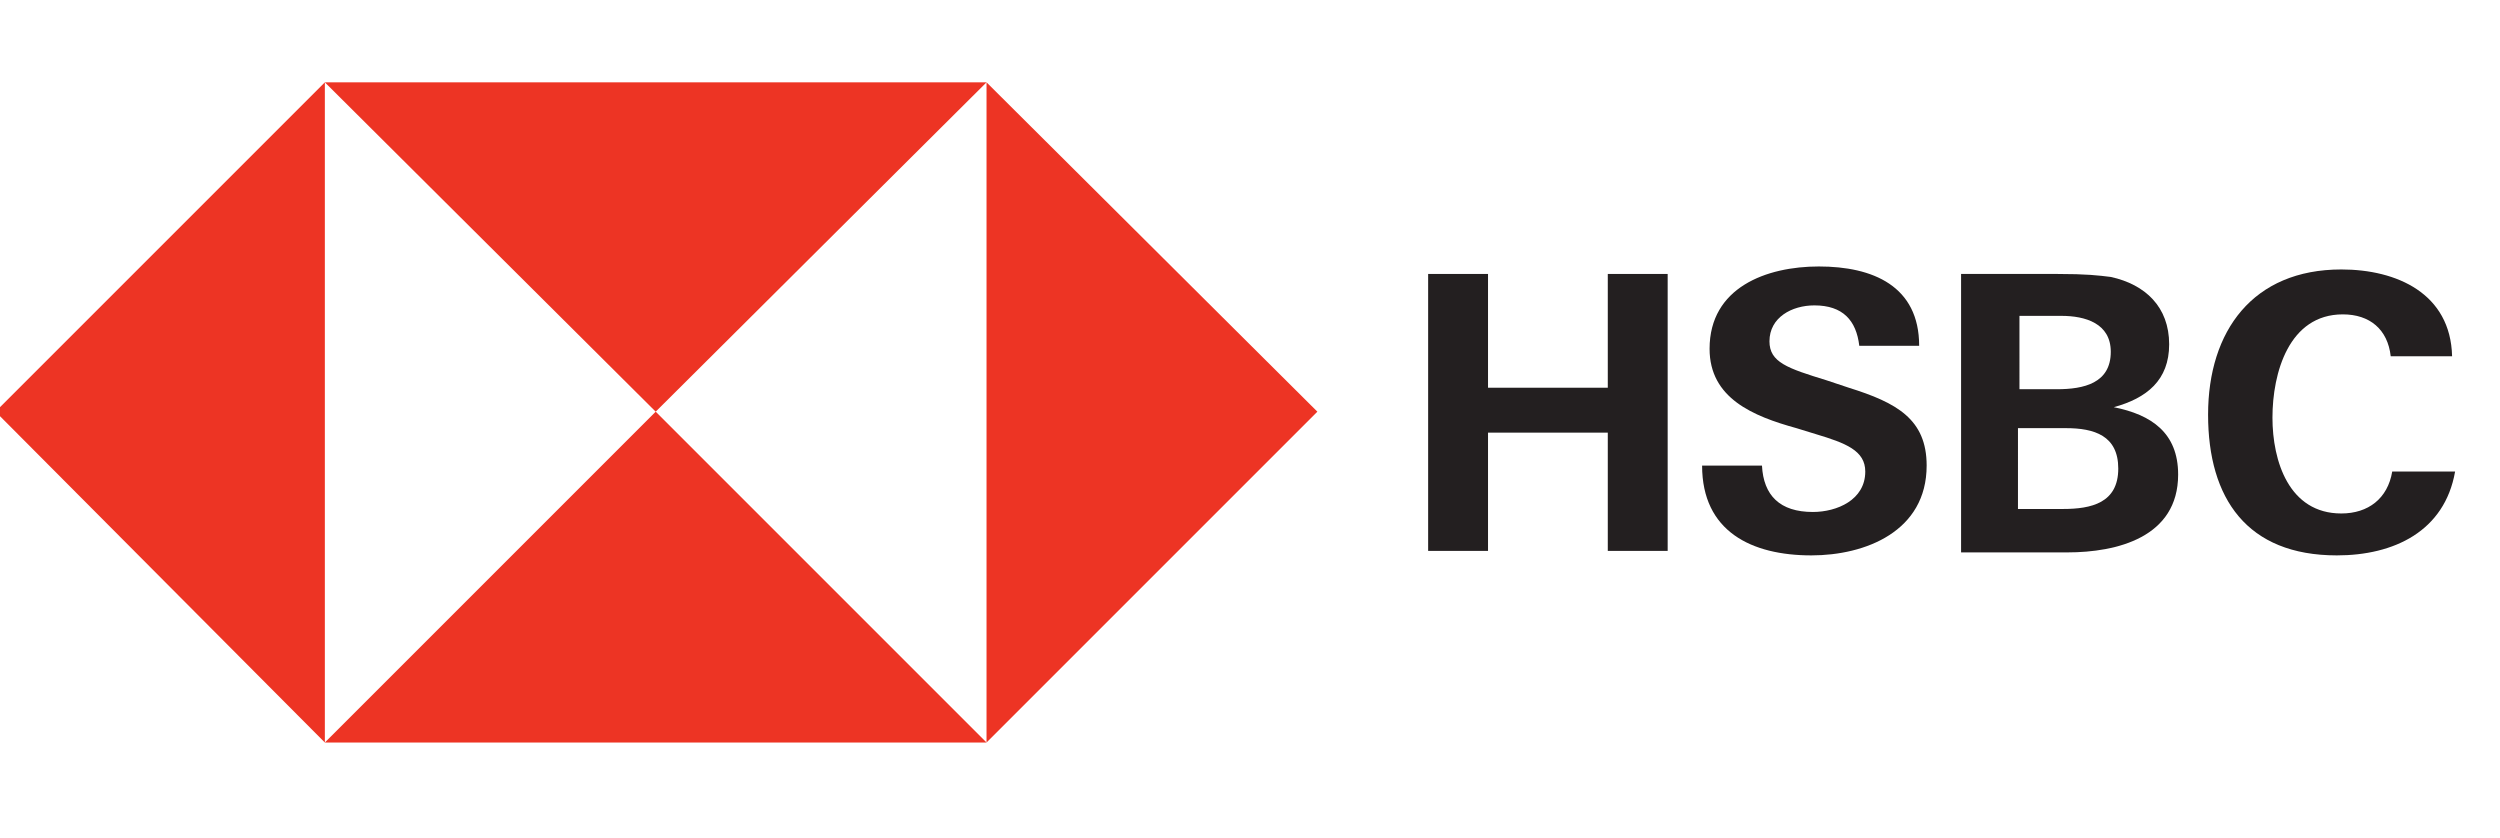 <?xml version="1.0" encoding="utf-8"?>
<!-- Generator: Adobe Illustrator 22.1.0, SVG Export Plug-In . SVG Version: 6.00 Build 0)  -->
<svg version="1.0" id="Capa_1" xmlns="http://www.w3.org/2000/svg" xmlns:xlink="http://www.w3.org/1999/xlink" x="0px" y="0px"
	 viewBox="0 0 167 56" style="enable-background:new 0 0 167 56;" xml:space="preserve">
<style type="text/css">
	.st0{fill:#231F20;}
	.st1{fill:#ED3424;}
</style>
<g>
	<path class="st0" d="M121,37.1c-4,0-7.3-1.6-7.3-6h4c0.1,2,1.2,3.1,3.4,3.1c1.6,0,3.5-0.8,3.5-2.7c0-1.4-1.3-1.9-3.3-2.5l-1.3-0.4
		c-2.9-0.8-5.8-2-5.8-5.3c0-4.1,3.8-5.5,7.3-5.5c3.6,0,6.7,1.3,6.7,5.3h-4c-0.2-1.7-1.1-2.7-3-2.7c-1.5,0-3,0.8-3,2.4
		c0,1.4,1.2,1.8,3.8,2.6l1.5,0.5c3.2,1,5.2,2.1,5.2,5.2C128.7,35.5,124.6,37.1,121,37.1"/>
	<path class="st0" d="M131,18.3h6.4c2,0,2.8,0.1,3.6,0.2c2.3,0.5,3.9,2,3.9,4.5c0,2.4-1.5,3.6-3.7,4.2c2.5,0.5,4.3,1.7,4.3,4.5
		c0,4.2-4.1,5.2-7.4,5.2H131V18.3z M137.4,26c1.8,0,3.6-0.4,3.6-2.5c0-1.9-1.7-2.4-3.3-2.4h-2.8V26H137.4z M137.8,34
		c1.9,0,3.7-0.4,3.7-2.7c0-2.2-1.6-2.7-3.5-2.7h-3.2V34H137.8z"/>
	<path class="st0" d="M156.1,37.1c-6,0-8.6-3.8-8.6-9.4c0-5.6,3-9.7,8.9-9.7c3.7,0,7.3,1.6,7.4,5.8h-4.1c-0.2-1.8-1.4-2.8-3.2-2.8
		c-3.6,0-4.7,3.9-4.7,6.9c0,2.9,1.1,6.4,4.6,6.4c1.8,0,3.1-1,3.4-2.8h4.2C163.3,35.5,159.9,37.1,156.1,37.1"/>
	<polygon class="st0" points="107.4,28.9 99.4,28.9 99.4,36.8 95.4,36.8 95.4,18.3 99.4,18.3 99.4,25.9 107.4,25.9 107.4,18.3 
		111.4,18.3 111.4,36.8 107.4,36.8 	"/>
	<polygon class="st1" points="88,27.5 65.9,5.5 65.9,49.6 	"/>
	<polygon class="st1" points="43.8,27.5 65.9,5.5 21.7,5.5 	"/>
	<polygon class="st1" points="-0.3,27.5 21.7,49.6 21.7,5.5 	"/>
	<polygon class="st1" points="43.8,27.5 21.7,49.6 65.9,49.6 	"/>
</g>
</svg>
